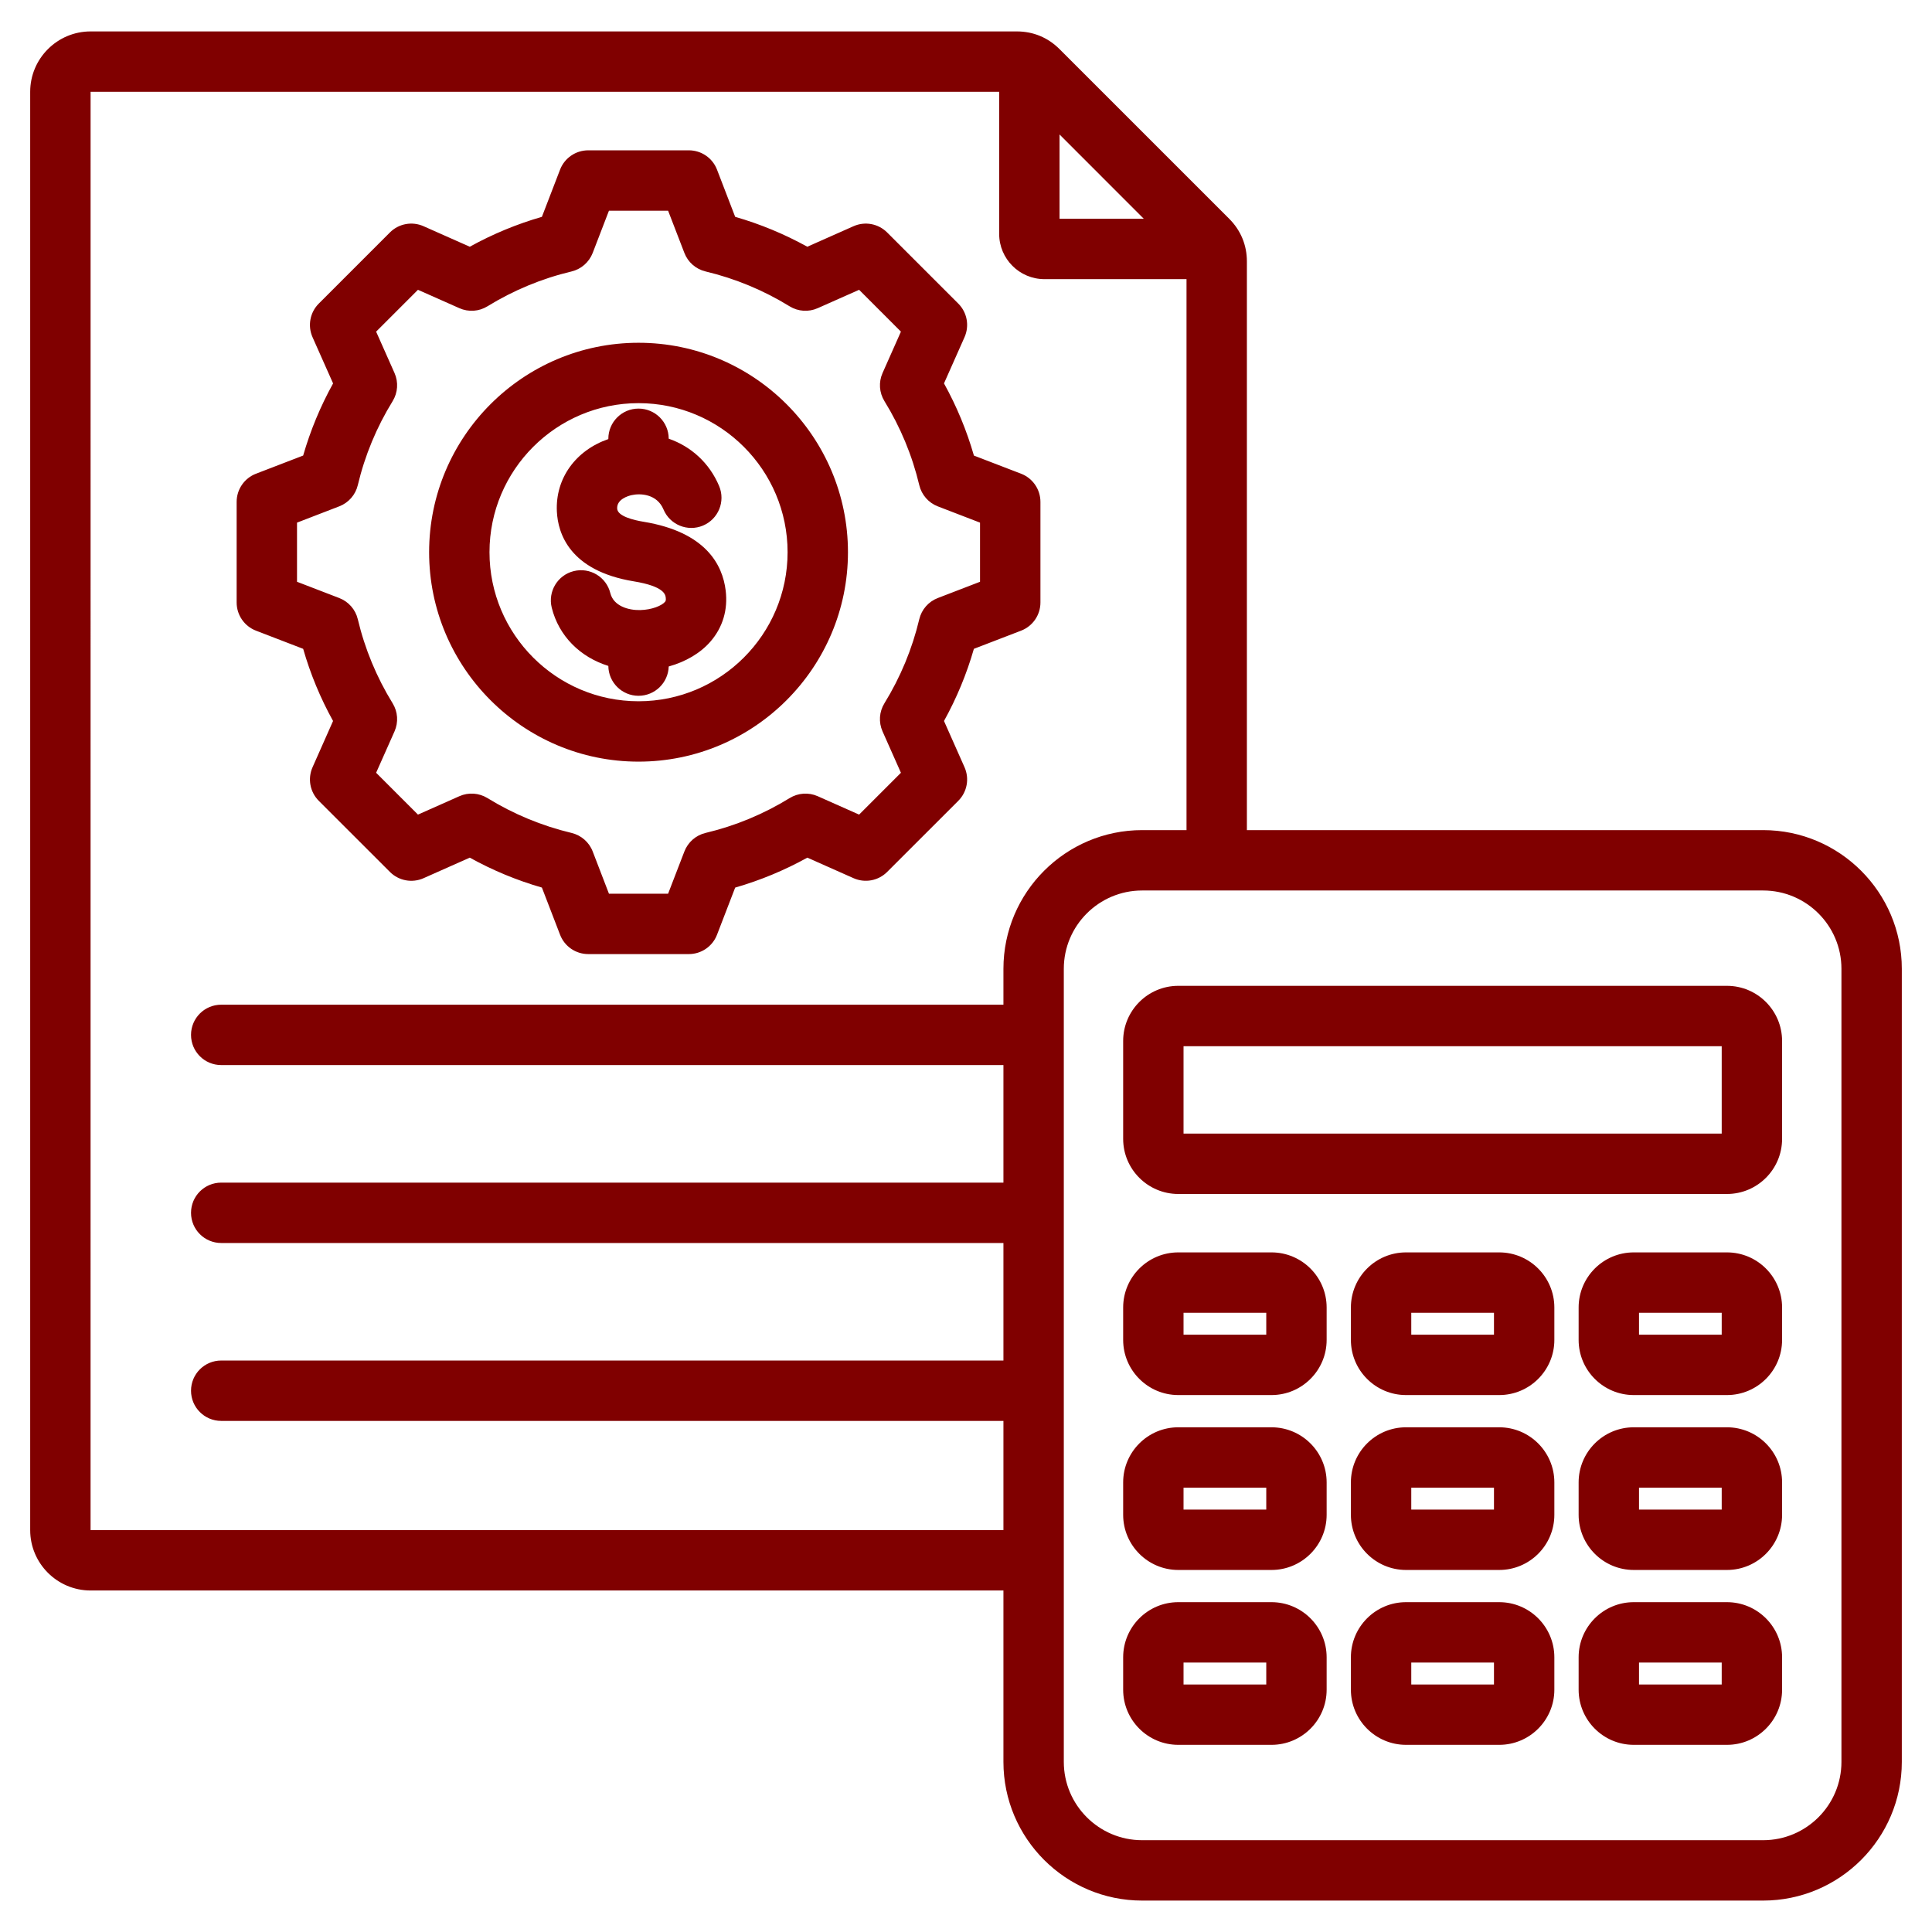 <svg width="72" height="72" viewBox="0 0 72 72" fill="none" xmlns="http://www.w3.org/2000/svg">
<path d="M23.796 28.384C28.1 28.384 31.601 24.882 31.601 20.579C31.601 16.275 28.1 12.774 23.796 12.774C19.493 12.774 15.992 16.275 15.992 20.579C15.992 24.882 19.493 28.384 23.796 28.384ZM23.796 15.024C26.859 15.024 29.351 17.516 29.351 20.579C29.351 23.642 26.859 26.134 23.796 26.134C20.733 26.134 18.242 23.642 18.242 20.579C18.242 17.516 20.733 15.024 23.796 15.024ZM9.54 23.503L11.298 24.18C11.567 25.116 11.94 26.017 12.412 26.869L11.648 28.592C11.459 29.017 11.551 29.515 11.88 29.844L14.532 32.495C14.861 32.824 15.358 32.917 15.784 32.728L17.507 31.962C18.36 32.435 19.26 32.808 20.195 33.077L20.872 34.835C21.039 35.27 21.456 35.556 21.922 35.556H25.671C26.136 35.556 26.554 35.27 26.721 34.835L27.398 33.078C28.333 32.808 29.234 32.435 30.087 31.962L31.809 32.727C32.234 32.916 32.732 32.824 33.061 32.495L35.713 29.844C36.042 29.515 36.134 29.017 35.945 28.592L35.18 26.869C35.652 26.016 36.026 25.115 36.294 24.18L38.053 23.503C38.487 23.336 38.774 22.919 38.774 22.453V18.704C38.774 18.239 38.487 17.821 38.053 17.654L36.295 16.978C36.026 16.042 35.653 15.141 35.18 14.288L35.945 12.566C36.134 12.141 36.042 11.643 35.713 11.314L33.061 8.663C32.732 8.334 32.235 8.241 31.809 8.43L30.086 9.195C29.233 8.723 28.333 8.35 27.398 8.081L26.721 6.322C26.554 5.888 26.137 5.602 25.671 5.602H21.922C21.456 5.602 21.039 5.888 20.872 6.322L20.195 8.081C19.26 8.35 18.36 8.723 17.507 9.195L15.784 8.43C15.358 8.241 14.861 8.333 14.532 8.662L11.88 11.314C11.551 11.643 11.459 12.141 11.647 12.566L12.413 14.289C11.941 15.142 11.567 16.042 11.298 16.977L9.54 17.654C9.105 17.821 8.819 18.239 8.819 18.704V22.453C8.819 22.919 9.106 23.336 9.54 23.503ZM11.069 19.477L12.643 18.87C12.989 18.737 13.248 18.442 13.334 18.081C13.597 16.974 14.034 15.92 14.633 14.949C14.827 14.633 14.853 14.241 14.703 13.902L14.017 12.359L15.576 10.8L17.12 11.485C17.459 11.636 17.85 11.61 18.166 11.415C19.138 10.817 20.192 10.38 21.298 10.117C21.659 10.031 21.954 9.772 22.088 9.426L22.694 7.852H24.898L25.505 9.426C25.638 9.772 25.933 10.03 26.294 10.116C27.401 10.38 28.454 10.817 29.426 11.415C29.742 11.61 30.134 11.636 30.473 11.485L32.016 10.8L33.575 12.359L32.89 13.902C32.739 14.241 32.766 14.632 32.96 14.948C33.559 15.92 33.995 16.974 34.259 18.081C34.345 18.442 34.603 18.737 34.949 18.871L36.523 19.477V21.681L34.949 22.287C34.602 22.42 34.344 22.716 34.258 23.077C33.995 24.183 33.558 25.237 32.96 26.209C32.765 26.525 32.739 26.916 32.889 27.255L33.575 28.799L32.016 30.358L30.473 29.672C30.135 29.522 29.743 29.548 29.427 29.743C28.455 30.341 27.401 30.778 26.294 31.041C25.933 31.127 25.638 31.386 25.505 31.732L24.898 33.306H22.694L22.088 31.731C21.955 31.385 21.659 31.127 21.299 31.041C20.192 30.777 19.138 30.34 18.166 29.742C17.85 29.548 17.459 29.521 17.12 29.672L15.576 30.358L14.017 28.799L14.703 27.256C14.853 26.917 14.827 26.525 14.632 26.209C14.034 25.238 13.597 24.184 13.334 23.076C13.248 22.715 12.989 22.42 12.643 22.287L11.069 21.681L11.069 19.477ZM24.779 22.433C24.802 22.407 24.823 22.382 24.811 22.278C24.797 22.161 24.759 21.852 23.62 21.665C21.216 21.27 20.791 19.865 20.753 19.062C20.693 17.83 21.451 16.785 22.671 16.363V16.352C22.671 15.731 23.175 15.227 23.796 15.227C24.416 15.227 24.919 15.729 24.921 16.349C25.753 16.636 26.439 17.254 26.8 18.114C27.041 18.687 26.771 19.346 26.198 19.587C25.626 19.827 24.966 19.558 24.726 18.985C24.483 18.407 23.866 18.378 23.539 18.452C23.408 18.481 22.983 18.605 23 18.953C23.014 19.242 23.623 19.385 23.985 19.445C26.302 19.825 26.928 21.048 27.044 22.007C27.131 22.722 26.936 23.378 26.48 23.905C26.106 24.338 25.555 24.662 24.921 24.838C24.904 25.444 24.407 25.93 23.796 25.93C23.179 25.93 22.677 25.433 22.671 24.817C21.618 24.488 20.825 23.702 20.562 22.648C20.412 22.045 20.778 21.434 21.381 21.284C21.985 21.134 22.595 21.5 22.745 22.103C22.866 22.587 23.417 22.745 23.857 22.736C24.294 22.726 24.659 22.572 24.779 22.433ZM65.707 30.936H46.468V9.744C46.468 9.135 46.24 8.584 45.809 8.153L39.486 1.831C39.055 1.399 38.505 1.171 37.895 1.171H3.376C2.135 1.171 1.125 2.181 1.125 3.422V57.022C1.125 58.264 2.135 59.273 3.376 59.273H37.395V65.661C37.395 68.51 39.714 70.829 42.563 70.829H65.707C68.557 70.829 70.875 68.51 70.875 65.661V36.104C70.875 33.254 68.557 30.936 65.707 30.936ZM42.626 8.153H39.486V5.012L42.626 8.153ZM3.375 57.022L3.376 3.421L37.236 3.422V8.715C37.236 9.646 37.993 10.403 38.924 10.403H44.218V30.936H42.563C39.714 30.936 37.395 33.254 37.395 36.104V37.442H8.244C7.622 37.442 7.119 37.946 7.119 38.567C7.119 39.189 7.622 39.692 8.244 39.692H37.395V44.073H8.244C7.622 44.073 7.119 44.576 7.119 45.198C7.119 45.819 7.622 46.323 8.244 46.323H37.395V50.703H8.244C7.622 50.703 7.119 51.206 7.119 51.828C7.119 52.449 7.622 52.953 8.244 52.953H37.395V57.023L3.375 57.022ZM68.625 65.661C68.625 67.27 67.316 68.579 65.707 68.579H42.563C40.955 68.579 39.645 67.27 39.645 65.661V36.104C39.645 34.495 40.955 33.186 42.563 33.186H65.707C67.316 33.186 68.625 34.495 68.625 36.104V65.661ZM64.359 36.739H43.911C42.778 36.739 41.857 37.661 41.857 38.794V42.442C41.857 43.575 42.779 44.496 43.911 44.496H64.359C65.492 44.496 66.413 43.575 66.413 42.442V38.794C66.413 37.661 65.492 36.739 64.359 36.739ZM64.163 42.246H44.107V38.989H64.163V42.246ZM47.385 46.673H43.911C42.778 46.673 41.857 47.594 41.857 48.727V49.936C41.857 51.068 42.779 51.99 43.911 51.99H47.385C48.518 51.99 49.44 51.068 49.44 49.936V48.727C49.44 47.594 48.518 46.673 47.385 46.673ZM47.19 49.74H44.107V48.923H47.19V49.74ZM55.872 46.673H52.398C51.265 46.673 50.344 47.594 50.344 48.727V49.936C50.344 51.068 51.266 51.99 52.398 51.99H55.872C57.005 51.99 57.926 51.068 57.926 49.936V48.727C57.926 47.594 57.005 46.673 55.872 46.673ZM55.676 49.74H52.594V48.923H55.676V49.74ZM64.359 46.673H60.885C59.752 46.673 58.831 47.594 58.831 48.727V49.936C58.831 51.068 59.752 51.99 60.885 51.99H64.359C65.492 51.99 66.413 51.068 66.413 49.936V48.727C66.413 47.594 65.492 46.673 64.359 46.673ZM64.163 49.74H61.081V48.923H64.163V49.74ZM47.385 53.191H43.911C42.778 53.191 41.857 54.112 41.857 55.245V56.453C41.857 57.586 42.779 58.508 43.911 58.508H47.385C48.518 58.508 49.44 57.586 49.44 56.453V55.245C49.44 54.112 48.518 53.191 47.385 53.191ZM47.19 56.258H44.107V55.441H47.19V56.258ZM55.872 53.191H52.398C51.265 53.191 50.344 54.112 50.344 55.245V56.453C50.344 57.586 51.266 58.508 52.398 58.508H55.872C57.005 58.508 57.926 57.586 57.926 56.453V55.245C57.926 54.112 57.005 53.191 55.872 53.191ZM55.676 56.258H52.594V55.441H55.676V56.258ZM64.359 53.191H60.885C59.752 53.191 58.831 54.112 58.831 55.245V56.453C58.831 57.586 59.752 58.508 60.885 58.508H64.359C65.492 58.508 66.413 57.586 66.413 56.453V55.245C66.413 54.112 65.492 53.191 64.359 53.191ZM64.163 56.258H61.081V55.441H64.163V56.258ZM47.385 59.708H43.911C42.778 59.708 41.857 60.63 41.857 61.763V62.971C41.857 64.104 42.779 65.025 43.911 65.025H47.385C48.518 65.025 49.44 64.104 49.44 62.971V61.763C49.44 60.63 48.518 59.708 47.385 59.708ZM47.19 62.776H44.107V61.958H47.19V62.776ZM55.872 59.708H52.398C51.265 59.708 50.344 60.63 50.344 61.763V62.971C50.344 64.104 51.266 65.025 52.398 65.025H55.872C57.005 65.025 57.926 64.104 57.926 62.971V61.763C57.926 60.63 57.005 59.708 55.872 59.708ZM55.676 62.776H52.594V61.958H55.676V62.776ZM64.359 59.708H60.885C59.752 59.708 58.831 60.63 58.831 61.763V62.971C58.831 64.104 59.752 65.025 60.885 65.025H64.359C65.492 65.025 66.413 64.104 66.413 62.971V61.763C66.413 60.63 65.492 59.708 64.359 59.708ZM64.163 62.776H61.081V61.958H64.163V62.776Z" fill="#800000"/>
</svg>
